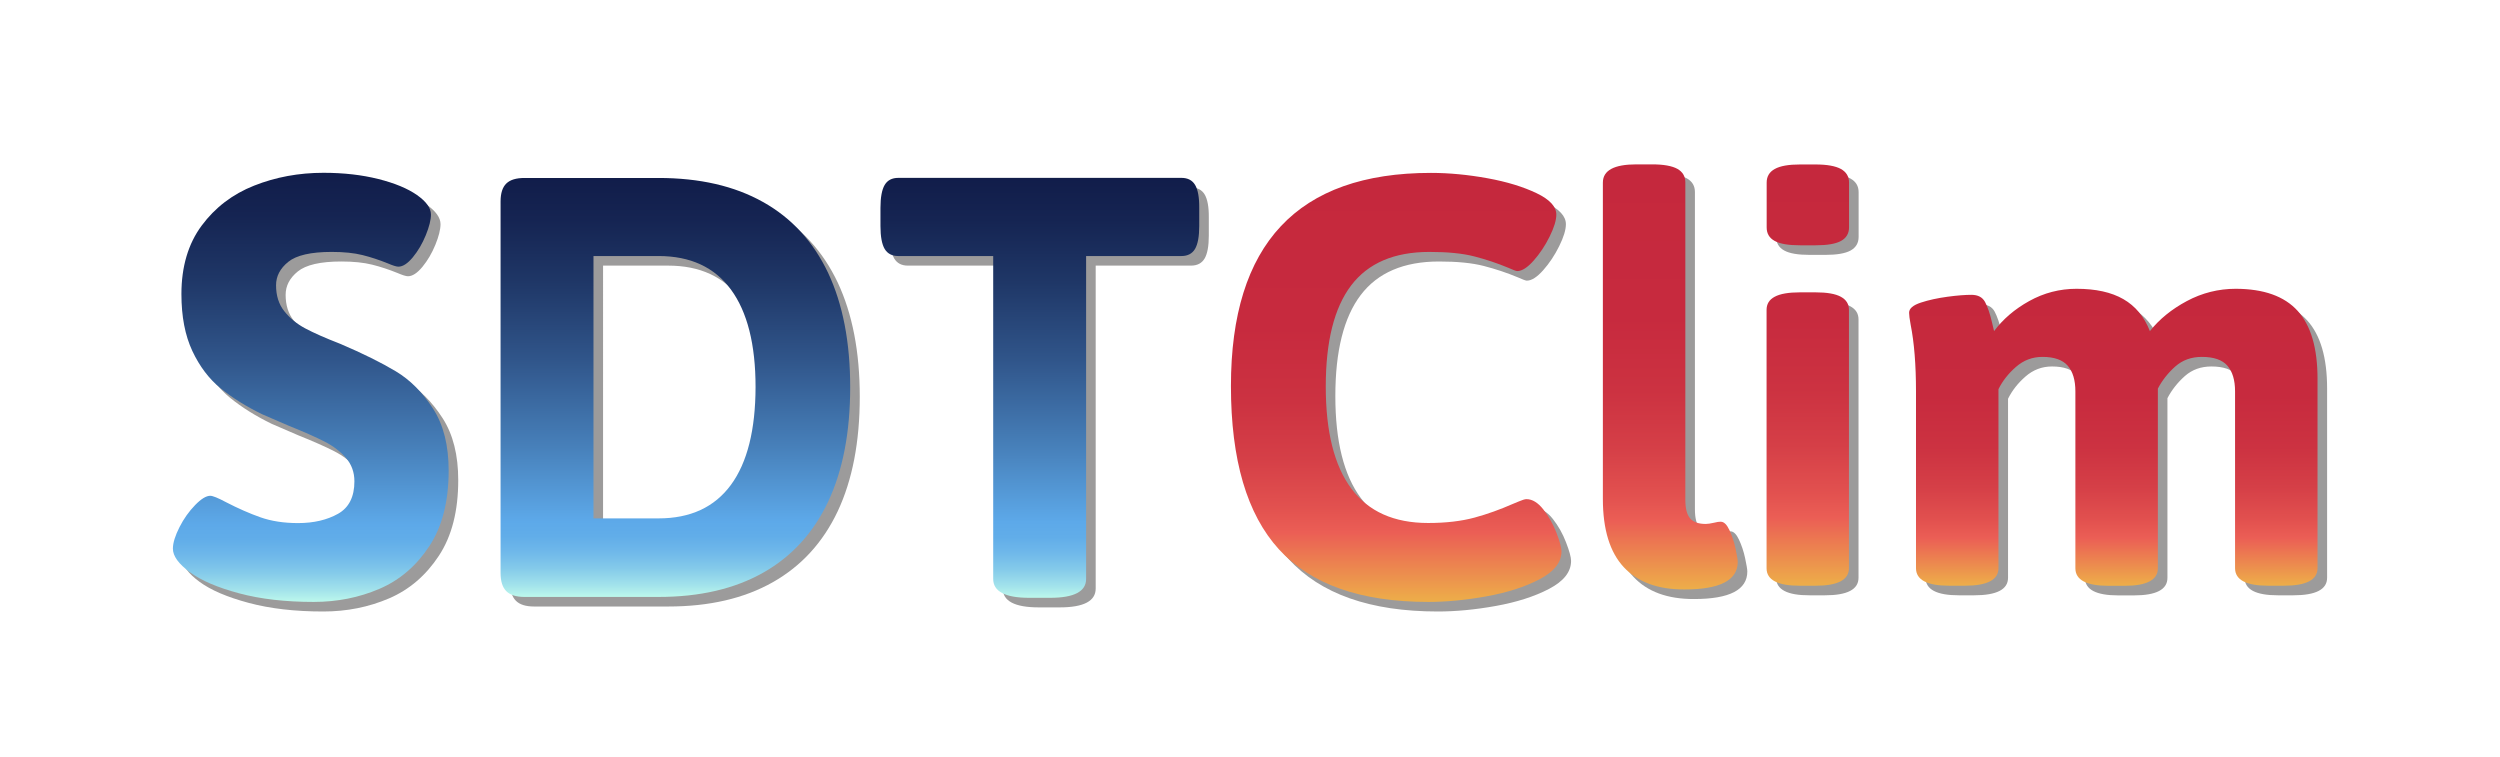 <?xml version="1.0" encoding="utf-8"?>
<!-- Generator: Adobe Illustrator 25.2.0, SVG Export Plug-In . SVG Version: 6.00 Build 0)  -->
<svg version="1.1" id="Capa_1" xmlns="http://www.w3.org/2000/svg" xmlns:xlink="http://www.w3.org/1999/xlink" x="0px" y="0px"
	 viewBox="0 0 261 79" style="enable-background:new 0 0 261 79;" xml:space="preserve">
<style type="text/css">
	.st0{fill:#9C9B9B;}
	.st1{fill:url(#SVGID_1_);}
	.st2{fill:url(#SVGID_2_);}
	.st3{fill:url(#SVGID_3_);}
	.st4{fill:url(#SVGID_4_);}
	.st5{fill:url(#SVGID_5_);}
	.st6{fill:url(#SVGID_6_);}
	.st7{fill:url(#SVGID_7_);}
</style>
<g>
	<g>
		<g>
			<path class="st0" d="M42.33,39.77c-1.5-0.9-3.43-1.86-5.8-2.87c-1.57-0.61-2.79-1.15-3.67-1.62s-1.61-1.07-2.18-1.79
				c-0.58-0.73-0.86-1.63-0.86-2.71c0-0.94,0.42-1.75,1.27-2.44s2.36-1.04,4.54-1.04c1.27,0,2.34,0.11,3.22,0.33
				s1.75,0.51,2.62,0.86c0.54,0.23,0.91,0.35,1.12,0.35c0.47,0,0.97-0.33,1.51-0.98c0.54-0.66,0.99-1.42,1.35-2.3
				c0.36-0.88,0.54-1.6,0.54-2.16c0-0.68-0.49-1.36-1.46-2.04c-0.97-0.68-2.32-1.24-4.03-1.67c-1.71-0.43-3.62-0.65-5.73-0.65
				c-2.58,0-4.99,0.45-7.24,1.34s-4.08,2.29-5.48,4.18s-2.11,4.28-2.11,7.14c0,2.34,0.38,4.32,1.14,5.94
				c0.76,1.62,1.75,2.92,2.95,3.9c1.21,0.98,2.65,1.89,4.34,2.71l2.78,1.2c1.57,0.63,2.81,1.18,3.73,1.65s1.66,1.04,2.25,1.72
				C37.71,49.5,38,50.31,38,51.25c0,1.62-0.57,2.75-1.71,3.39c-1.14,0.64-2.53,0.97-4.17,0.97c-1.48,0-2.78-0.2-3.92-0.6
				c-1.14-0.4-2.34-0.93-3.6-1.58c-0.84-0.45-1.39-0.67-1.65-0.67c-0.42,0-0.95,0.32-1.58,0.97s-1.18,1.41-1.63,2.3
				s-0.69,1.64-0.69,2.25c0,0.77,0.59,1.59,1.78,2.46c1.18,0.87,2.89,1.6,5.13,2.2c2.24,0.6,4.83,0.9,7.79,0.9
				c2.46,0,4.75-0.46,6.87-1.37c2.12-0.91,3.85-2.4,5.2-4.45c1.35-2.05,2.02-4.68,2.02-7.89c0-2.62-0.54-4.78-1.63-6.47
				S43.83,40.67,42.33,39.77z"/>
			<path class="st0" d="M80.66,22.09c-2.99-1.68-6.63-2.51-10.92-2.51H55.76c-0.87,0-1.5,0.19-1.9,0.58c-0.4,0.39-0.6,1.01-0.6,1.88
				v38.78c0,0.87,0.2,1.5,0.6,1.9c0.4,0.4,1.03,0.6,1.9,0.6h13.99c4.29,0,7.93-0.84,10.92-2.53s5.25-4.16,6.79-7.42
				c1.53-3.26,2.3-7.24,2.3-11.95c0-4.69-0.77-8.66-2.3-11.92C85.91,26.23,83.65,23.76,80.66,22.09z M77.31,51.62
				c-1.71,2.33-4.23,3.5-7.56,3.5h-6.79V27.73h6.79c3.33,0,5.85,1.17,7.56,3.5c1.71,2.33,2.57,5.72,2.57,10.18
				C79.87,45.88,79.02,49.29,77.31,51.62z"/>
			<path class="st0" d="M125.77,20.31c-0.29-0.49-0.77-0.74-1.42-0.74H94.78c-0.66,0-1.13,0.25-1.42,0.74
				c-0.29,0.49-0.44,1.29-0.44,2.39v1.9c0,1.1,0.15,1.9,0.44,2.39c0.29,0.49,0.77,0.74,1.42,0.74h9.91v33.71
				c0,1.31,1.25,1.97,3.76,1.97h2.18c2.51,0,3.76-0.66,3.76-1.97V27.73h9.95c0.66,0,1.13-0.25,1.42-0.74
				c0.29-0.49,0.44-1.29,0.44-2.39v-1.9C126.21,21.6,126.06,20.8,125.77,20.31z"/>
		</g>
		<g>
			<path class="st0" d="M134.52,58.35c-3.34-3.66-5.01-9.34-5.01-17.05c0-14.84,6.96-22.25,20.88-22.25c1.9,0,3.87,0.19,5.91,0.56
				s3.74,0.9,5.12,1.56s2.06,1.41,2.06,2.23c0,0.59-0.23,1.35-0.7,2.3s-1.03,1.79-1.67,2.51s-1.21,1.09-1.71,1.09
				c-0.12,0-0.43-0.12-0.95-0.35c-1.12-0.47-2.3-0.86-3.53-1.18s-2.79-0.47-4.69-0.47c-3.68,0-6.4,1.17-8.17,3.5
				c-1.77,2.33-2.65,5.85-2.65,10.56s0.89,8.26,2.67,10.65c1.78,2.39,4.45,3.59,8.02,3.59c1.85,0,3.46-0.19,4.83-0.56
				s2.71-0.86,4.03-1.44c0.07-0.02,0.28-0.11,0.63-0.26s0.61-0.23,0.77-0.23c0.61,0,1.2,0.36,1.76,1.07s1.02,1.52,1.37,2.43
				s0.53,1.55,0.53,1.95c0,1.15-0.77,2.12-2.3,2.92s-3.39,1.39-5.55,1.78s-4.19,0.58-6.06,0.58
				C143.05,63.84,137.86,62.01,134.52,58.35z"/>
			<path class="st0" d="M170.52,60.21c-1.45-1.56-2.18-3.93-2.18-7.12V20.06c0-1.27,1.17-1.9,3.5-1.9h1.64
				c1.2,0,2.08,0.16,2.64,0.47c0.56,0.32,0.83,0.79,0.83,1.42v33.13c0,0.89,0.16,1.54,0.49,1.93c0.33,0.39,0.87,0.59,1.64,0.59
				c0.2,0,0.49-0.04,0.88-0.13c0.11-0.02,0.22-0.04,0.33-0.07c0.11-0.02,0.23-0.03,0.36-0.03c0.33,0,0.63,0.29,0.9,0.87
				c0.27,0.58,0.49,1.22,0.64,1.93c0.15,0.71,0.23,1.17,0.23,1.39c0,1.92-1.85,2.88-5.56,2.88
				C174.09,62.55,171.97,61.77,170.52,60.21z"/>
			<path class="st0" d="M186.27,26.15c-0.56-0.31-0.83-0.77-0.83-1.41v-4.68c0-0.63,0.28-1.11,0.85-1.42
				c0.57-0.32,1.45-0.47,2.65-0.47h1.6c1.2,0,2.08,0.16,2.65,0.47c0.57,0.32,0.85,0.79,0.85,1.42v4.68c0,0.63-0.28,1.1-0.83,1.41
				c-0.56,0.31-1.45,0.46-2.67,0.46h-1.6C187.71,26.61,186.82,26.46,186.27,26.15z M185.43,60.33V33.35c0-0.61,0.28-1.07,0.85-1.37
				c0.57-0.31,1.45-0.46,2.65-0.46h1.6c1.2,0,2.08,0.15,2.65,0.46c0.57,0.31,0.85,0.76,0.85,1.37v26.97c0,1.22-1.17,1.83-3.5,1.83
				h-1.6C186.6,62.16,185.43,61.55,185.43,60.33z"/>
			<path class="st0" d="M240.87,33.45c1.39,1.53,2.08,3.9,2.08,7.1v19.77c0,1.22-1.18,1.83-3.54,1.83h-1.6
				c-2.31,0-3.47-0.61-3.47-1.83V41.86c0-1.18-0.27-2.07-0.8-2.68c-0.53-0.61-1.42-0.92-2.67-0.92c-1.09,0-2.01,0.33-2.77,1
				c-0.75,0.67-1.36,1.43-1.82,2.31v18.76c0,1.22-1.17,1.83-3.5,1.83h-1.64c-2.31,0-3.47-0.61-3.47-1.83V41.86
				c0-1.18-0.27-2.07-0.8-2.68c-0.53-0.61-1.41-0.92-2.64-0.92c-1.05,0-1.97,0.35-2.77,1.05c-0.8,0.7-1.4,1.47-1.82,2.32v18.69
				c0,1.22-1.18,1.83-3.54,1.83h-1.6c-2.31,0-3.47-0.61-3.47-1.83V41.86c0-2.79-0.19-5.12-0.56-6.97c-0.11-0.59-0.16-1-0.16-1.24
				c0-0.44,0.41-0.79,1.23-1.06c0.82-0.27,1.75-0.47,2.78-0.61c1.04-0.13,1.87-0.2,2.5-0.2c0.68,0,1.15,0.25,1.42,0.75
				c0.27,0.5,0.52,1.23,0.74,2.19l0.2,0.85c0.92-1.24,2.14-2.29,3.67-3.14c1.53-0.85,3.18-1.28,4.94-1.28
				c2.01,0,3.64,0.36,4.89,1.08c1.25,0.72,2.18,1.83,2.77,3.34c0.98-1.24,2.27-2.29,3.86-3.14c1.59-0.85,3.3-1.28,5.11-1.28
				C237.34,31.16,239.48,31.92,240.87,33.45z"/>
		</g>
	</g>
	<g>
		<g>
			<linearGradient id="SVGID_1_" gradientUnits="userSpaceOnUse" x1="32.449" y1="62.836" x2="32.449" y2="18.047">
				<stop  offset="0" style="stop-color:#BCF8EC"/>
				<stop  offset="0.027" style="stop-color:#A3E3EB"/>
				<stop  offset="0.068" style="stop-color:#84CAEA"/>
				<stop  offset="0.107" style="stop-color:#6FB8EA"/>
				<stop  offset="0.145" style="stop-color:#61ADE9"/>
				<stop  offset="0.18" style="stop-color:#5DA9E9"/>
				<stop  offset="0.358" style="stop-color:#4780BA"/>
				<stop  offset="0.567" style="stop-color:#30558A"/>
				<stop  offset="0.751" style="stop-color:#1F3767"/>
				<stop  offset="0.902" style="stop-color:#152452"/>
				<stop  offset="1" style="stop-color:#111D4A"/>
			</linearGradient>
			<path class="st1" d="M41.33,38.77c-1.5-0.9-3.43-1.86-5.8-2.87c-1.57-0.61-2.79-1.15-3.67-1.62s-1.61-1.07-2.18-1.79
				c-0.58-0.73-0.86-1.63-0.86-2.71c0-0.94,0.42-1.75,1.27-2.44s2.36-1.04,4.54-1.04c1.27,0,2.34,0.11,3.22,0.33
				s1.75,0.51,2.62,0.86c0.54,0.23,0.91,0.35,1.12,0.35c0.47,0,0.97-0.33,1.51-0.98c0.54-0.66,0.99-1.42,1.35-2.3
				c0.36-0.88,0.54-1.6,0.54-2.16c0-0.68-0.49-1.36-1.46-2.04c-0.97-0.68-2.32-1.24-4.03-1.67c-1.71-0.43-3.62-0.65-5.73-0.65
				c-2.58,0-4.99,0.45-7.24,1.34s-4.08,2.29-5.48,4.18s-2.11,4.28-2.11,7.14c0,2.34,0.38,4.32,1.14,5.94
				c0.76,1.62,1.75,2.92,2.95,3.9c1.21,0.98,2.65,1.89,4.34,2.71l2.78,1.2c1.57,0.63,2.81,1.18,3.73,1.65s1.66,1.04,2.25,1.72
				C36.71,48.5,37,49.31,37,50.25c0,1.62-0.57,2.75-1.71,3.39c-1.14,0.64-2.53,0.97-4.17,0.97c-1.48,0-2.78-0.2-3.92-0.6
				c-1.14-0.4-2.34-0.93-3.6-1.58c-0.84-0.45-1.39-0.67-1.65-0.67c-0.42,0-0.95,0.32-1.58,0.97s-1.18,1.41-1.63,2.3
				s-0.69,1.64-0.69,2.25c0,0.77,0.59,1.59,1.78,2.46c1.18,0.87,2.89,1.6,5.13,2.2c2.24,0.6,4.83,0.9,7.79,0.9
				c2.46,0,4.75-0.46,6.87-1.37c2.12-0.91,3.85-2.4,5.2-4.45c1.35-2.05,2.02-4.68,2.02-7.89c0-2.62-0.54-4.78-1.63-6.47
				S42.83,39.67,41.33,38.77z"/>
			<linearGradient id="SVGID_2_" gradientUnits="userSpaceOnUse" x1="70.506" y1="62.309" x2="70.506" y2="18.574">
				<stop  offset="0" style="stop-color:#BCF8EC"/>
				<stop  offset="0.027" style="stop-color:#A3E3EB"/>
				<stop  offset="0.068" style="stop-color:#84CAEA"/>
				<stop  offset="0.107" style="stop-color:#6FB8EA"/>
				<stop  offset="0.145" style="stop-color:#61ADE9"/>
				<stop  offset="0.18" style="stop-color:#5DA9E9"/>
				<stop  offset="0.358" style="stop-color:#4780BA"/>
				<stop  offset="0.567" style="stop-color:#30558A"/>
				<stop  offset="0.751" style="stop-color:#1F3767"/>
				<stop  offset="0.902" style="stop-color:#152452"/>
				<stop  offset="1" style="stop-color:#111D4A"/>
			</linearGradient>
			<path class="st2" d="M79.66,21.09c-2.99-1.68-6.63-2.51-10.92-2.51H54.76c-0.87,0-1.5,0.19-1.9,0.58c-0.4,0.39-0.6,1.01-0.6,1.88
				v38.78c0,0.87,0.2,1.5,0.6,1.9c0.4,0.4,1.03,0.6,1.9,0.6h13.99c4.29,0,7.93-0.84,10.92-2.53s5.25-4.16,6.79-7.42
				c1.53-3.26,2.3-7.24,2.3-11.95c0-4.69-0.77-8.66-2.3-11.92C84.91,25.23,82.65,22.76,79.66,21.09z M76.31,50.62
				c-1.71,2.33-4.23,3.5-7.56,3.5h-6.79V26.73h6.79c3.33,0,5.85,1.17,7.56,3.5c1.71,2.33,2.57,5.72,2.57,10.18
				C78.87,44.88,78.02,48.29,76.31,50.62z"/>
			<linearGradient id="SVGID_3_" gradientUnits="userSpaceOnUse" x1="108.562" y1="62.414" x2="108.562" y2="18.574">
				<stop  offset="0" style="stop-color:#BCF8EC"/>
				<stop  offset="0.027" style="stop-color:#A3E3EB"/>
				<stop  offset="0.068" style="stop-color:#84CAEA"/>
				<stop  offset="0.107" style="stop-color:#6FB8EA"/>
				<stop  offset="0.145" style="stop-color:#61ADE9"/>
				<stop  offset="0.18" style="stop-color:#5DA9E9"/>
				<stop  offset="0.358" style="stop-color:#4780BA"/>
				<stop  offset="0.567" style="stop-color:#30558A"/>
				<stop  offset="0.751" style="stop-color:#1F3767"/>
				<stop  offset="0.902" style="stop-color:#152452"/>
				<stop  offset="1" style="stop-color:#111D4A"/>
			</linearGradient>
			<path class="st3" d="M124.77,19.31c-0.29-0.49-0.77-0.74-1.42-0.74H93.78c-0.66,0-1.13,0.25-1.42,0.74
				c-0.29,0.49-0.44,1.29-0.44,2.39v1.9c0,1.1,0.15,1.9,0.44,2.39c0.29,0.49,0.77,0.74,1.42,0.74h9.91v33.71
				c0,1.31,1.25,1.97,3.76,1.97h2.18c2.51,0,3.76-0.66,3.76-1.97V26.73h9.95c0.66,0,1.13-0.25,1.42-0.74
				c0.29-0.49,0.44-1.29,0.44-2.39v-1.9C125.21,20.6,125.06,19.8,124.77,19.31z"/>
		</g>
		<g>
			<linearGradient id="SVGID_4_" gradientUnits="userSpaceOnUse" x1="145.758" y1="62.836" x2="145.758" y2="18.047">
				<stop  offset="0" style="stop-color:#EDAE49"/>
				<stop  offset="0.162" style="stop-color:#EB5E55"/>
				<stop  offset="0.22" style="stop-color:#E2514F"/>
				<stop  offset="0.333" style="stop-color:#D53F47"/>
				<stop  offset="0.467" style="stop-color:#CC3241"/>
				<stop  offset="0.641" style="stop-color:#C72A3E"/>
				<stop  offset="1" style="stop-color:#C5283D"/>
			</linearGradient>
			<path class="st4" d="M133.52,57.35c-3.34-3.66-5.01-9.34-5.01-17.05c0-14.84,6.96-22.25,20.88-22.25c1.9,0,3.87,0.19,5.91,0.56
				s3.74,0.9,5.12,1.56s2.06,1.41,2.06,2.23c0,0.59-0.23,1.35-0.7,2.3s-1.03,1.79-1.67,2.51s-1.21,1.09-1.71,1.09
				c-0.12,0-0.43-0.12-0.95-0.35c-1.12-0.47-2.3-0.86-3.53-1.18s-2.79-0.47-4.69-0.47c-3.68,0-6.4,1.17-8.17,3.5
				c-1.77,2.33-2.65,5.85-2.65,10.56s0.89,8.26,2.67,10.65c1.78,2.39,4.45,3.59,8.02,3.59c1.85,0,3.46-0.19,4.83-0.56
				s2.71-0.86,4.03-1.44c0.07-0.02,0.28-0.11,0.63-0.26s0.61-0.23,0.77-0.23c0.61,0,1.2,0.36,1.76,1.07s1.02,1.52,1.37,2.43
				s0.53,1.55,0.53,1.95c0,1.15-0.77,2.12-2.3,2.92s-3.39,1.39-5.55,1.78s-4.19,0.58-6.06,0.58
				C142.05,62.84,136.86,61.01,133.52,57.35z"/>
			<linearGradient id="SVGID_5_" gradientUnits="userSpaceOnUse" x1="174.384" y1="61.552" x2="174.384" y2="17.164">
				<stop  offset="0" style="stop-color:#EDAE49"/>
				<stop  offset="0.162" style="stop-color:#EB5E55"/>
				<stop  offset="0.22" style="stop-color:#E2514F"/>
				<stop  offset="0.333" style="stop-color:#D53F47"/>
				<stop  offset="0.467" style="stop-color:#CC3241"/>
				<stop  offset="0.641" style="stop-color:#C72A3E"/>
				<stop  offset="1" style="stop-color:#C5283D"/>
			</linearGradient>
			<path class="st5" d="M169.52,59.21c-1.45-1.56-2.18-3.93-2.18-7.12V19.06c0-1.27,1.17-1.9,3.5-1.9h1.64
				c1.2,0,2.08,0.16,2.64,0.47c0.56,0.32,0.83,0.79,0.83,1.42v33.13c0,0.89,0.16,1.54,0.49,1.93c0.33,0.39,0.87,0.59,1.64,0.59
				c0.2,0,0.49-0.04,0.88-0.13c0.11-0.02,0.22-0.04,0.33-0.07c0.11-0.02,0.23-0.03,0.36-0.03c0.33,0,0.63,0.29,0.9,0.87
				c0.27,0.58,0.49,1.22,0.64,1.93c0.15,0.71,0.23,1.17,0.23,1.39c0,1.92-1.85,2.88-5.56,2.88
				C173.09,61.55,170.97,60.77,169.52,59.21z"/>
			<linearGradient id="SVGID_6_" gradientUnits="userSpaceOnUse" x1="188.738" y1="61.159" x2="188.738" y2="17.164">
				<stop  offset="0" style="stop-color:#EDAE49"/>
				<stop  offset="0.162" style="stop-color:#EB5E55"/>
				<stop  offset="0.22" style="stop-color:#E2514F"/>
				<stop  offset="0.333" style="stop-color:#D53F47"/>
				<stop  offset="0.467" style="stop-color:#CC3241"/>
				<stop  offset="0.641" style="stop-color:#C72A3E"/>
				<stop  offset="1" style="stop-color:#C5283D"/>
			</linearGradient>
			<path class="st6" d="M185.27,25.15c-0.56-0.31-0.83-0.77-0.83-1.41v-4.68c0-0.63,0.28-1.11,0.85-1.42
				c0.57-0.32,1.45-0.47,2.65-0.47h1.6c1.2,0,2.08,0.16,2.65,0.47c0.57,0.32,0.85,0.79,0.85,1.42v4.68c0,0.63-0.28,1.1-0.83,1.41
				c-0.56,0.31-1.45,0.46-2.67,0.46h-1.6C186.71,25.61,185.82,25.46,185.27,25.15z M184.43,59.33V32.35c0-0.61,0.28-1.07,0.85-1.37
				c0.57-0.31,1.45-0.46,2.65-0.46h1.6c1.2,0,2.08,0.15,2.65,0.46c0.57,0.31,0.85,0.76,0.85,1.37v26.97c0,1.22-1.17,1.83-3.5,1.83
				h-1.6C185.6,61.16,184.43,60.55,184.43,59.33z"/>
			<linearGradient id="SVGID_7_" gradientUnits="userSpaceOnUse" x1="220.637" y1="61.159" x2="220.637" y2="30.16">
				<stop  offset="0" style="stop-color:#EDAE49"/>
				<stop  offset="0.162" style="stop-color:#EB5E55"/>
				<stop  offset="0.22" style="stop-color:#E2514F"/>
				<stop  offset="0.333" style="stop-color:#D53F47"/>
				<stop  offset="0.467" style="stop-color:#CC3241"/>
				<stop  offset="0.641" style="stop-color:#C72A3E"/>
				<stop  offset="1" style="stop-color:#C5283D"/>
			</linearGradient>
			<path class="st7" d="M239.87,32.45c1.39,1.53,2.08,3.9,2.08,7.1v19.77c0,1.22-1.18,1.83-3.54,1.83h-1.6
				c-2.31,0-3.47-0.61-3.47-1.83V40.86c0-1.18-0.27-2.07-0.8-2.68c-0.53-0.61-1.42-0.92-2.67-0.92c-1.09,0-2.01,0.33-2.77,1
				c-0.75,0.67-1.36,1.43-1.82,2.31v18.76c0,1.22-1.17,1.83-3.5,1.83h-1.64c-2.31,0-3.47-0.61-3.47-1.83V40.86
				c0-1.18-0.27-2.07-0.8-2.68c-0.53-0.61-1.41-0.92-2.64-0.92c-1.05,0-1.97,0.35-2.77,1.05c-0.8,0.7-1.4,1.47-1.82,2.32v18.69
				c0,1.22-1.18,1.83-3.54,1.83h-1.6c-2.31,0-3.47-0.61-3.47-1.83V40.86c0-2.79-0.19-5.12-0.56-6.97c-0.11-0.59-0.16-1-0.16-1.24
				c0-0.44,0.41-0.79,1.23-1.06c0.82-0.27,1.75-0.47,2.78-0.61s1.87-0.2,2.5-0.2c0.68,0,1.15,0.25,1.42,0.75
				c0.27,0.5,0.52,1.23,0.74,2.19l0.2,0.85c0.92-1.24,2.14-2.29,3.67-3.14c1.53-0.85,3.18-1.28,4.94-1.28
				c2.01,0,3.64,0.36,4.89,1.08c1.25,0.72,2.18,1.83,2.77,3.34c0.98-1.24,2.27-2.29,3.86-3.14c1.59-0.85,3.3-1.28,5.11-1.28
				C236.34,30.16,238.48,30.92,239.87,32.45z"/>
		</g>
	</g>
</g>
</svg>
